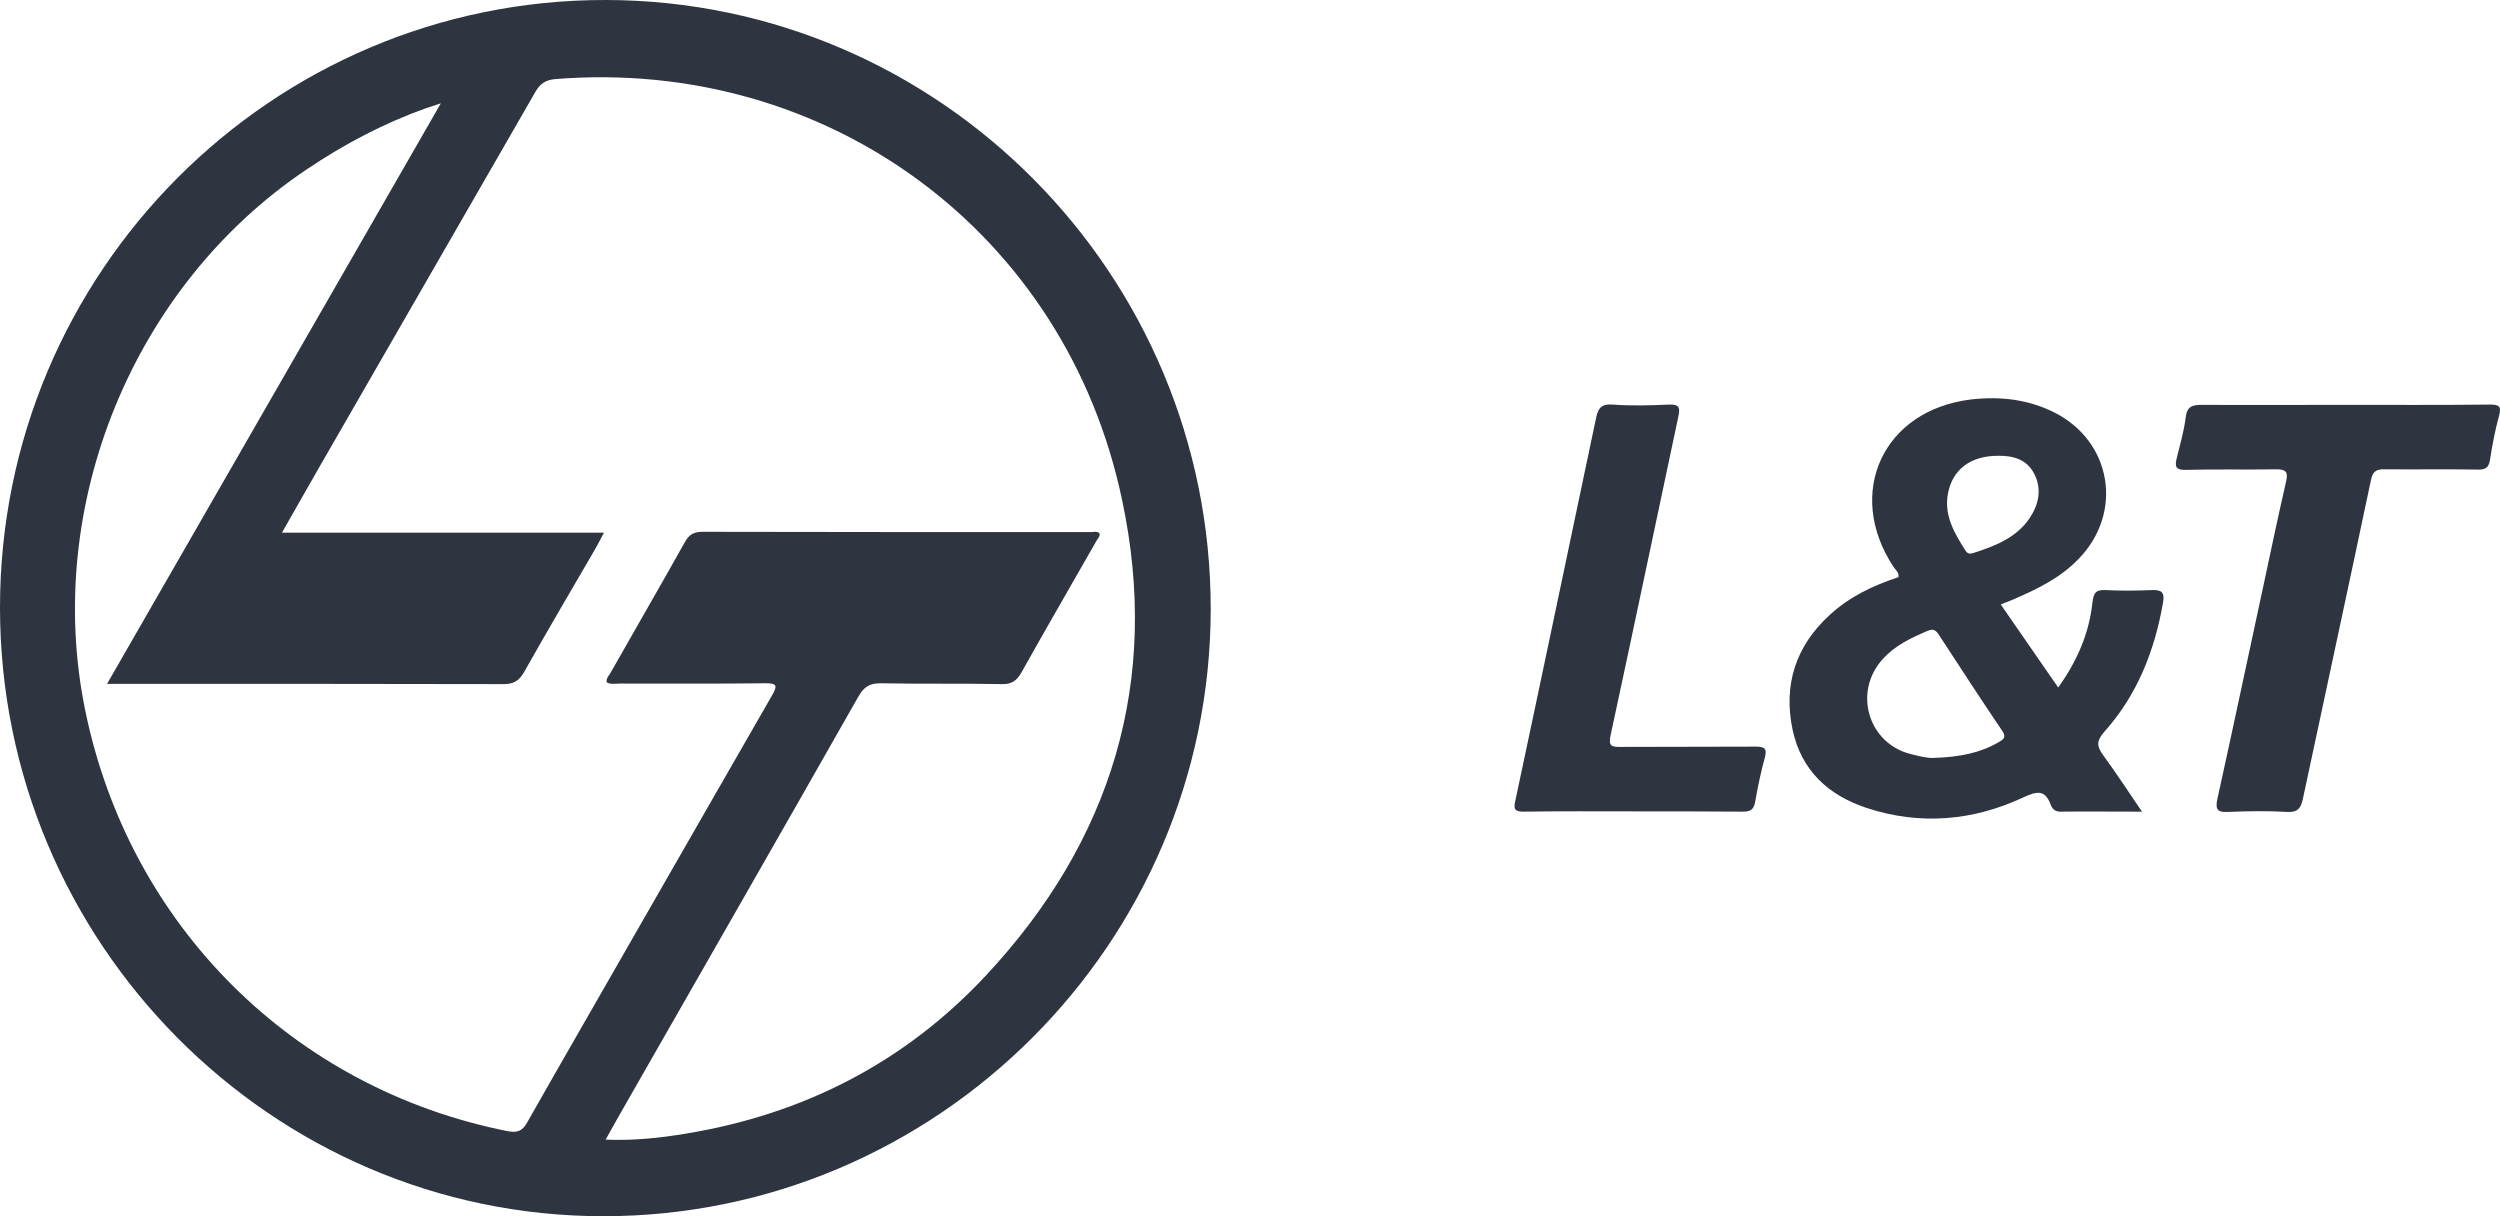 <svg width="148" height="72" viewBox="0 0 148 72" fill="none" xmlns="http://www.w3.org/2000/svg">
<path d="M138.834 23.967C141.688 23.967 144.542 23.983 147.395 23.95C147.91 23.95 148.109 24.017 147.943 24.617C147.711 25.467 147.545 26.333 147.412 27.2C147.346 27.667 147.146 27.817 146.682 27.8C144.84 27.767 142.999 27.8 141.157 27.783C140.659 27.767 140.46 27.933 140.361 28.417C139.033 34.717 137.673 41 136.329 47.3C136.213 47.833 136.03 48.1 135.417 48.067C134.255 48 133.077 48.017 131.899 48.067C131.269 48.1 131.136 47.917 131.269 47.3C132.198 43.083 133.094 38.85 134.006 34.617C134.438 32.583 134.869 30.55 135.334 28.517C135.466 27.95 135.35 27.783 134.753 27.783C132.961 27.817 131.186 27.767 129.394 27.817C128.78 27.833 128.747 27.6 128.863 27.117C129.062 26.317 129.294 25.517 129.394 24.7C129.477 24.033 129.809 23.967 130.356 23.967C133.193 23.983 136.014 23.967 138.834 23.967Z" fill="#2E3540"/>
<path d="M96.676 48.033C94.519 48.033 92.363 48.017 90.206 48.05C89.658 48.05 89.592 47.9 89.708 47.4C91.317 39.85 92.894 32.3 94.486 24.75C94.602 24.184 94.785 23.9 95.465 23.95C96.577 24.034 97.705 24 98.817 23.95C99.381 23.934 99.48 24.1 99.364 24.634C98.02 30.934 96.709 37.233 95.349 43.517C95.216 44.167 95.382 44.217 95.93 44.217C98.601 44.2 101.255 44.217 103.927 44.2C104.474 44.2 104.623 44.317 104.474 44.867C104.242 45.717 104.059 46.584 103.91 47.45C103.827 47.934 103.628 48.05 103.18 48.05C100.99 48.033 98.833 48.033 96.676 48.033Z" fill="#2E3540"/>
<path d="M35.87 5.156e-05C16.093 -0.033 0 16.1 0 35.967C0 55.8 16.06 72 35.721 72C55.481 72 71.657 55.833 71.674 36.067C71.69 16.217 55.613 0.033 35.87 5.156e-05ZM58.351 57.767C53.523 62.933 47.517 65.983 40.565 67.117C39.055 67.367 37.513 67.533 35.853 67.467C36.285 66.7 36.666 66 37.065 65.317C41.66 57.283 46.256 49.267 50.819 41.233C51.15 40.65 51.499 40.433 52.179 40.45C54.551 40.5 56.924 40.45 59.297 40.5C59.894 40.517 60.193 40.3 60.475 39.8C61.935 37.183 63.444 34.6 64.921 32C65.004 31.867 65.137 31.75 65.087 31.567C64.938 31.433 64.739 31.5 64.573 31.5C56.924 31.5 49.276 31.5 41.611 31.483C41.096 31.483 40.814 31.617 40.549 32.083C39.105 34.667 37.612 37.233 36.152 39.817C36.053 40 35.87 40.15 35.92 40.4C36.169 40.533 36.434 40.467 36.683 40.467C39.57 40.467 42.44 40.483 45.327 40.45C45.941 40.45 46.057 40.55 45.725 41.133C42.938 45.967 40.167 50.817 37.38 55.667C35.322 59.267 33.249 62.85 31.208 66.45C30.926 66.967 30.611 67.067 30.063 66.967C17.354 64.45 7.649 54.783 5.044 42.05C2.555 29.917 7.897 16.9 18.151 10.033C20.374 8.533 22.713 7.3 25.235 6.4C25.484 6.317 25.733 6.233 26.098 6.117C19.494 17.6 12.958 28.983 6.338 40.483C6.703 40.483 6.902 40.483 7.101 40.483C14.666 40.483 22.249 40.483 29.814 40.5C30.395 40.5 30.71 40.317 31.009 39.817C32.402 37.35 33.829 34.917 35.256 32.467C35.405 32.2 35.555 31.917 35.754 31.533C29.383 31.533 23.111 31.533 16.691 31.533C17.454 30.183 18.151 28.967 18.848 27.75C23.128 20.317 27.409 12.883 31.689 5.45C31.971 4.95 32.303 4.733 32.867 4.683C48.96 3.383 63.112 13.75 66.431 29.617C68.704 40.317 65.817 49.783 58.351 57.767Z" fill="#2E3540"/>
<path d="M128.05 35.683C128.166 35.033 127.95 34.917 127.386 34.933C126.474 34.967 125.578 34.983 124.665 34.933C124.052 34.9 123.935 35.117 123.869 35.7C123.67 37.517 122.957 39.15 121.845 40.7C120.684 39.017 119.572 37.417 118.444 35.783C118.726 35.667 118.941 35.583 119.157 35.5C120.584 34.883 121.978 34.217 123.073 33.067C125.711 30.333 125.014 26.15 121.646 24.433C120.07 23.633 118.394 23.45 116.669 23.65C111.476 24.283 109.219 29.183 112.089 33.55C112.206 33.733 112.438 33.883 112.388 34.167C110.878 34.667 109.468 35.333 108.29 36.433C106.299 38.267 105.569 40.55 106.117 43.183C106.631 45.617 108.24 47.083 110.513 47.833C113.666 48.867 116.785 48.6 119.754 47.217C120.584 46.833 121.065 46.717 121.414 47.667C121.497 47.883 121.662 48.05 121.961 48.05C123.521 48.033 125.08 48.05 126.806 48.05C125.993 46.85 125.279 45.767 124.516 44.717C124.135 44.2 124.085 43.883 124.566 43.333C126.524 41.15 127.552 38.533 128.05 35.683ZM115.308 29.283C115.557 27.8 116.652 26.983 118.278 26.983C119.19 26.967 120.003 27.2 120.435 28.067C120.883 28.95 120.7 29.85 120.169 30.65C119.373 31.85 118.079 32.333 116.785 32.75C116.602 32.8 116.469 32.767 116.37 32.617C115.723 31.6 115.092 30.55 115.308 29.283ZM118.328 43.933C117.216 44.583 116.005 44.817 114.495 44.867C114.196 44.9 113.666 44.783 113.151 44.65C110.596 44.033 109.684 40.967 111.459 39.017C112.189 38.2 113.168 37.75 114.147 37.333C114.462 37.2 114.628 37.333 114.794 37.6C116.038 39.5 117.266 41.4 118.543 43.283C118.792 43.65 118.593 43.783 118.328 43.933Z" fill="#2E3540"/>
</svg>
